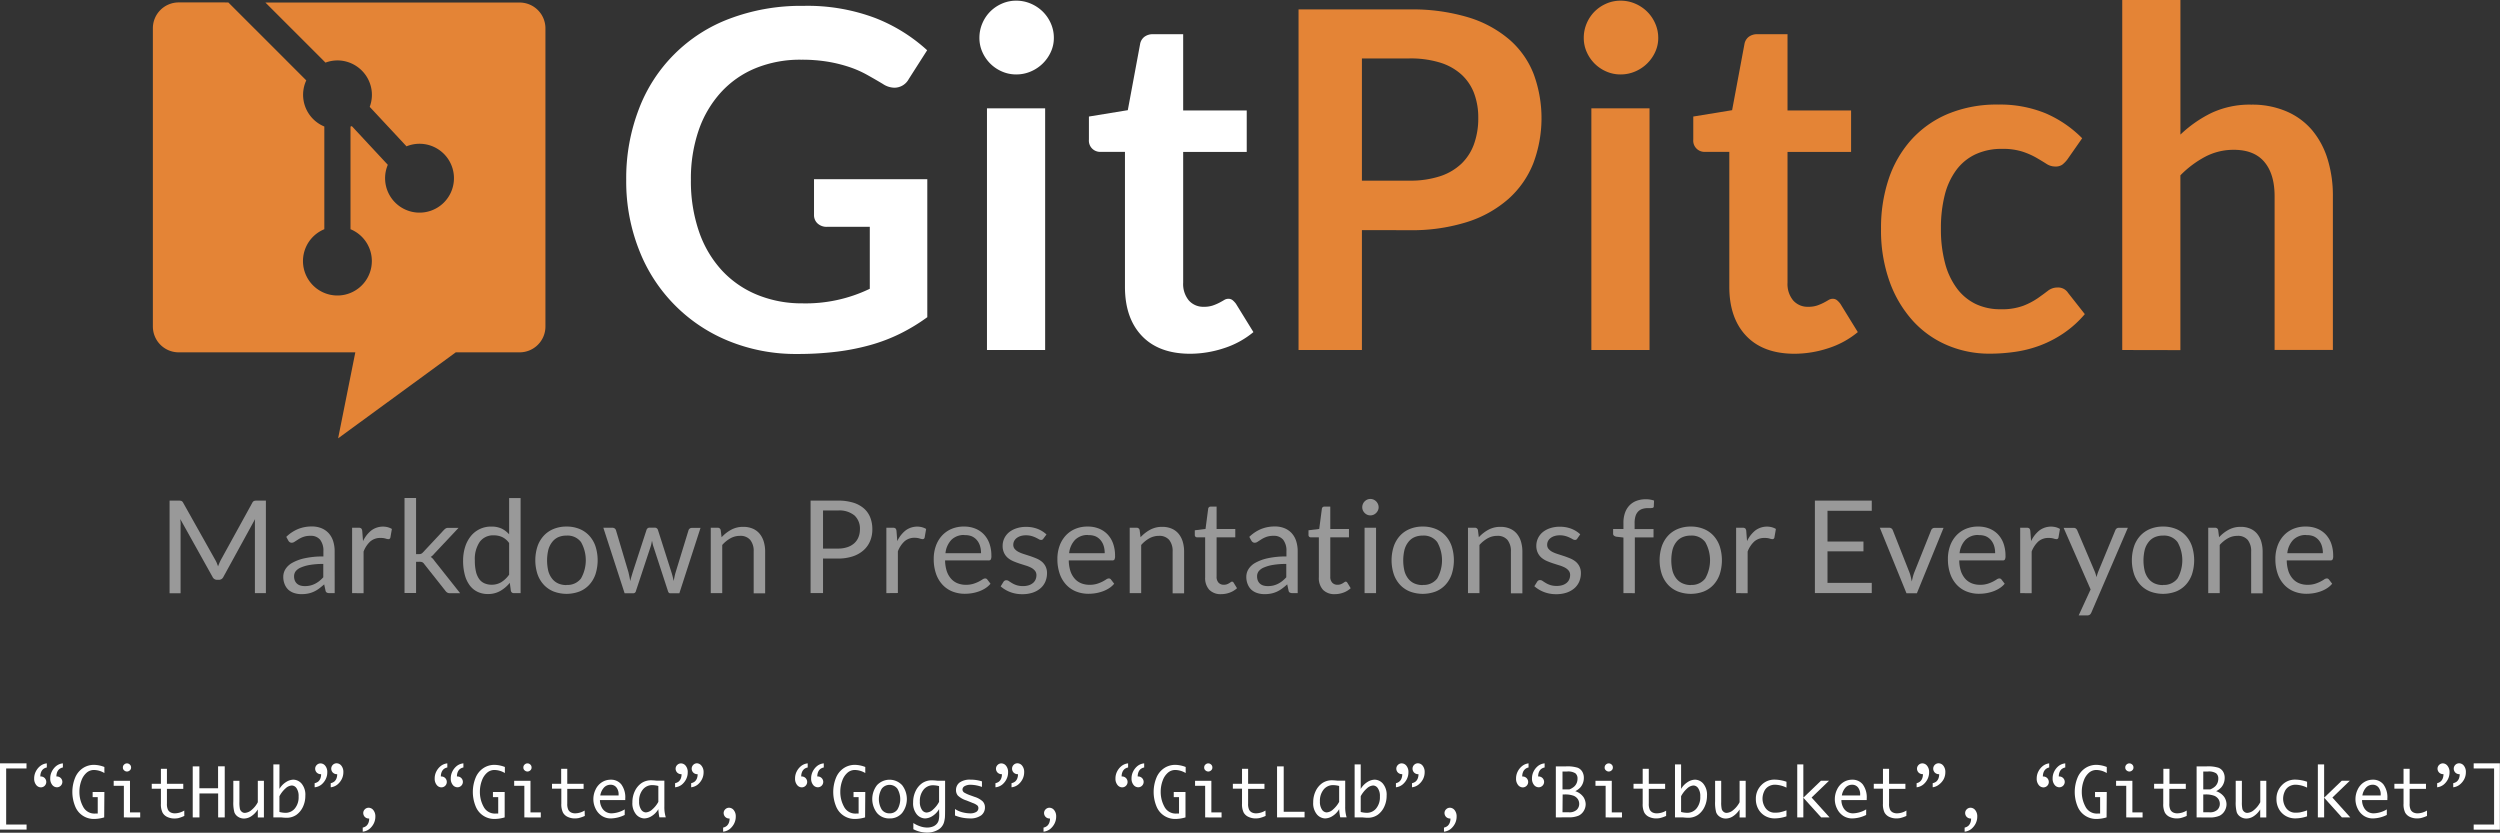<svg id="Text" xmlns="http://www.w3.org/2000/svg" viewBox="0 0 668.69 222.73"><rect x="0" y="0" width="668.69" height="222.73" fill="#333333" stroke="none"/><defs><style>.cls-1{fill:#999;}.cls-2{fill:#fff;}.cls-3{fill:#e48436;}</style></defs><title>gp-splash-logo-alt-geek</title><path class="cls-1" d="M319.33,421.73l.35.92q.17-.48.36-.92t.43-.89l8.37-15.21a1,1,0,0,1,.47-.48,2.14,2.14,0,0,1,.69-.09h2.47v24.74h-2.94V411.63q0-.36,0-.78t.05-.85l-8.48,15.47a1.33,1.33,0,0,1-1.21.78h-.48a1.33,1.33,0,0,1-1.21-.78L309.57,410q.05.45.08.88t0,.79v18.18h-2.94V405.06h2.47a2.14,2.14,0,0,1,.69.09,1,1,0,0,1,.47.48l8.55,15.23A6.48,6.48,0,0,1,319.33,421.73Z" transform="translate(-261.35 -271.16)"/><path class="cls-1" d="M350.87,429.81H349.5a1.63,1.63,0,0,1-.73-.14.77.77,0,0,1-.36-.59l-.35-1.62q-.69.62-1.35,1.11a7.64,7.64,0,0,1-1.38.83,7.16,7.16,0,0,1-1.54.51,8.86,8.86,0,0,1-1.82.17,6.2,6.2,0,0,1-1.91-.29,4.35,4.35,0,0,1-1.55-.86,4.07,4.07,0,0,1-1-1.45,5.07,5.07,0,0,1-.39-2.07,3.87,3.87,0,0,1,.57-2,5,5,0,0,1,1.84-1.71,11.93,11.93,0,0,1,3.32-1.22,22.63,22.63,0,0,1,5-.48v-1.37a4.76,4.76,0,0,0-.87-3.1,3.16,3.16,0,0,0-2.58-1.05,5.47,5.47,0,0,0-1.89.28,7.11,7.11,0,0,0-1.33.64c-.37.24-.7.45-1,.64a1.4,1.4,0,0,1-.8.29.92.92,0,0,1-.54-.16,1.25,1.25,0,0,1-.37-.41l-.55-1a10,10,0,0,1,3.13-2.09,9.65,9.65,0,0,1,3.71-.69,6.62,6.62,0,0,1,2.61.48,5.34,5.34,0,0,1,1.92,1.35,5.7,5.7,0,0,1,1.17,2.09,8.71,8.71,0,0,1,.4,2.69Zm-8-1.88a6.27,6.27,0,0,0,1.48-.16,5.82,5.82,0,0,0,1.27-.47,6.66,6.66,0,0,0,1.14-.73,9.8,9.8,0,0,0,1.06-1V422a20.69,20.69,0,0,0-3.61.27,10.1,10.1,0,0,0-2.42.7,3.36,3.36,0,0,0-1.36,1,2.21,2.21,0,0,0-.42,1.32,2.93,2.93,0,0,0,.22,1.2,2.26,2.26,0,0,0,.6.82,2.37,2.37,0,0,0,.9.47A4.11,4.11,0,0,0,342.89,427.93Z" transform="translate(-261.35 -271.16)"/><path class="cls-1" d="M355.53,429.81V412.32h1.76a1,1,0,0,1,.69.19,1.17,1.17,0,0,1,.26.66l.21,2.73a8,8,0,0,1,2.22-2.86,5.23,5.23,0,0,1,4.41-.86,4.6,4.6,0,0,1,1.09.46l-.4,2.3a.52.52,0,0,1-.54.43,2.68,2.68,0,0,1-.74-.16,4.68,4.68,0,0,0-1.4-.16,4,4,0,0,0-2.69.93,7,7,0,0,0-1.8,2.71v11.14Z" transform="translate(-261.35 -271.16)"/><path class="cls-1" d="M372.64,404.37v15h.79a1.47,1.47,0,0,0,.57-.09,1.59,1.59,0,0,0,.5-.39l5.53-5.92a3,3,0,0,1,.52-.45,1.23,1.23,0,0,1,.69-.17H384l-6.44,6.85a6,6,0,0,1-.48.52,2.83,2.83,0,0,1-.53.4,3.16,3.16,0,0,1,.56.47,4.49,4.49,0,0,1,.48.61l6.84,8.63h-2.76a1.33,1.33,0,0,1-.65-.15,1.69,1.69,0,0,1-.51-.46L374.8,422a1.35,1.35,0,0,0-.52-.47,2.06,2.06,0,0,0-.78-.11h-.86v8.36h-3.09V404.37Z" transform="translate(-261.35 -271.16)"/><path class="cls-1" d="M398.82,429.81a.78.78,0,0,1-.83-.64l-.28-2.12a9.22,9.22,0,0,1-2.56,2.18,6.57,6.57,0,0,1-3.31.82,6.31,6.31,0,0,1-2.73-.58,5.65,5.65,0,0,1-2.09-1.7,8.09,8.09,0,0,1-1.33-2.8,14.39,14.39,0,0,1-.47-3.85,12.07,12.07,0,0,1,.52-3.6,8.76,8.76,0,0,1,1.49-2.89,6.85,6.85,0,0,1,5.55-2.62,6.33,6.33,0,0,1,2.75.54,6.59,6.59,0,0,1,2,1.53v-9.7h3.07v25.43Zm-6-2.25a5,5,0,0,0,2.63-.69,7.58,7.58,0,0,0,2.08-2v-8.46a4.87,4.87,0,0,0-1.86-1.6,5.36,5.36,0,0,0-2.24-.46,4.43,4.43,0,0,0-3.76,1.74,8.15,8.15,0,0,0-1.31,5,12.64,12.64,0,0,0,.29,2.93,5.62,5.62,0,0,0,.86,2,3.39,3.39,0,0,0,1.4,1.15A4.69,4.69,0,0,0,392.86,427.56Z" transform="translate(-261.35 -271.16)"/><path class="cls-1" d="M412.89,412a9,9,0,0,1,3.46.64,7.3,7.3,0,0,1,2.62,1.81,8,8,0,0,1,1.66,2.84,12.28,12.28,0,0,1,0,7.45,8,8,0,0,1-1.66,2.83,7.21,7.21,0,0,1-2.62,1.8,9.82,9.82,0,0,1-6.92,0,7.28,7.28,0,0,1-2.63-1.8,8.07,8.07,0,0,1-1.68-2.83,12.12,12.12,0,0,1,0-7.45,8.06,8.06,0,0,1,1.68-2.84,7.38,7.38,0,0,1,2.63-1.81A9,9,0,0,1,412.89,412Zm0,15.61a4.49,4.49,0,0,0,3.87-1.74,9.87,9.87,0,0,0,0-9.71,4.48,4.48,0,0,0-3.87-1.74,5.37,5.37,0,0,0-2.28.45A4.27,4.27,0,0,0,409,416.2a5.75,5.75,0,0,0-1,2.08,12.3,12.3,0,0,0,0,5.57,5.67,5.67,0,0,0,1,2.06,4.29,4.29,0,0,0,1.61,1.29A5.36,5.36,0,0,0,412.89,427.65Z" transform="translate(-261.35 -271.16)"/><path class="cls-1" d="M422.73,412.32h2.42a1,1,0,0,1,.62.19,1,1,0,0,1,.33.45l3.35,11.26q.14.62.26,1.2t.21,1.17q.14-.59.31-1.17l.36-1.2,3.69-11.33a.91.91,0,0,1,.3-.43.85.85,0,0,1,.54-.17h1.33a.91.91,0,0,1,.57.17.9.9,0,0,1,.31.43l3.61,11.33q.19.6.34,1.19l.28,1.16q.09-.57.22-1.19t.29-1.16L445.51,413a.9.9,0,0,1,.33-.46.92.92,0,0,1,.57-.18h2.31l-5.66,17.49h-2.43q-.45,0-.62-.59l-3.87-11.86a6.63,6.63,0,0,1-.22-.8l-.17-.8-.17.81a6.61,6.61,0,0,1-.22.81l-3.92,11.84a.72.72,0,0,1-.71.59h-2.31Z" transform="translate(-261.35 -271.16)"/><path class="cls-1" d="M451.46,429.81V412.32h1.83a.78.78,0,0,1,.83.64l.24,1.9a9.83,9.83,0,0,1,2.55-2,6.62,6.62,0,0,1,3.25-.78,6.32,6.32,0,0,1,2.53.48,4.89,4.89,0,0,1,1.83,1.35,6,6,0,0,1,1.11,2.1,9.12,9.12,0,0,1,.38,2.71v11.14h-3.07V418.67a4.71,4.71,0,0,0-.91-3.08,3.39,3.39,0,0,0-2.77-1.1,5.16,5.16,0,0,0-2.55.66,8.39,8.39,0,0,0-2.18,1.78v12.88Z" transform="translate(-261.35 -271.16)"/><path class="cls-1" d="M481.49,420.55v9.25h-3.33V405.06h7.3a13.7,13.7,0,0,1,4.08.54,7.84,7.84,0,0,1,2.88,1.55,6.24,6.24,0,0,1,1.7,2.42,8.51,8.51,0,0,1,.56,3.16,8.05,8.05,0,0,1-.6,3.16,6.79,6.79,0,0,1-1.77,2.47,8.22,8.22,0,0,1-2.89,1.62,12.42,12.42,0,0,1-4,.58Zm0-2.66h4a7.72,7.72,0,0,0,2.53-.38,5.19,5.19,0,0,0,1.84-1.06,4.42,4.42,0,0,0,1.12-1.63,5.58,5.58,0,0,0,.38-2.09,4.75,4.75,0,0,0-1.46-3.7,6.37,6.37,0,0,0-4.41-1.33h-4Z" transform="translate(-261.35 -271.16)"/><path class="cls-1" d="M498.43,429.81V412.32h1.76a1,1,0,0,1,.69.19,1.17,1.17,0,0,1,.26.66l.21,2.73a8,8,0,0,1,2.22-2.86,5.23,5.23,0,0,1,4.41-.86,4.6,4.6,0,0,1,1.09.46l-.4,2.3a.52.52,0,0,1-.54.43,2.68,2.68,0,0,1-.74-.16A4.68,4.68,0,0,0,506,415a4,4,0,0,0-2.69.93,7,7,0,0,0-1.8,2.71v11.14Z" transform="translate(-261.35 -271.16)"/><path class="cls-1" d="M519.27,412a7.81,7.81,0,0,1,2.9.53,6.51,6.51,0,0,1,2.3,1.52,6.93,6.93,0,0,1,1.51,2.45,9.47,9.47,0,0,1,.54,3.32,2,2,0,0,1-.16,1,.65.65,0,0,1-.59.24H514.14a9.65,9.65,0,0,0,.45,2.88,5.89,5.89,0,0,0,1.14,2,4.57,4.57,0,0,0,1.73,1.23,5.93,5.93,0,0,0,2.24.41,6.58,6.58,0,0,0,2-.27,9.44,9.44,0,0,0,1.44-.58,10.89,10.89,0,0,0,1-.58,1.34,1.34,0,0,1,.7-.27.68.68,0,0,1,.59.29l.86,1.12a5.82,5.82,0,0,1-1.36,1.2,8.5,8.5,0,0,1-1.7.84,10.81,10.81,0,0,1-1.87.49,11.55,11.55,0,0,1-1.92.16,8.9,8.9,0,0,1-3.34-.61,7.32,7.32,0,0,1-2.64-1.8,8.23,8.23,0,0,1-1.74-2.93,11.9,11.9,0,0,1-.62-4,10.2,10.2,0,0,1,.56-3.42,8.06,8.06,0,0,1,1.61-2.75,7.43,7.43,0,0,1,2.57-1.83A8.44,8.44,0,0,1,519.27,412Zm.07,2.26a4.72,4.72,0,0,0-3.51,1.29,6.06,6.06,0,0,0-1.59,3.57h9.51a6.22,6.22,0,0,0-.29-2,4.36,4.36,0,0,0-.86-1.54,3.87,3.87,0,0,0-1.39-1A4.69,4.69,0,0,0,519.34,414.3Z" transform="translate(-261.35 -271.16)"/><path class="cls-1" d="M540.45,415.2a.68.68,0,0,1-.64.38,1.21,1.21,0,0,1-.59-.19q-.33-.19-.8-.42a7.58,7.58,0,0,0-1.13-.43,5.4,5.4,0,0,0-1.55-.2,4.58,4.58,0,0,0-1.4.2,3.36,3.36,0,0,0-1.06.54,2.41,2.41,0,0,0-.67.8,2.16,2.16,0,0,0-.23,1,1.65,1.65,0,0,0,.39,1.12,3.37,3.37,0,0,0,1,.78,8.94,8.94,0,0,0,1.45.58l1.67.54q.85.29,1.67.63a6,6,0,0,1,1.45.86,3.94,3.94,0,0,1,1,1.27,3.89,3.89,0,0,1,.39,1.8,5.72,5.72,0,0,1-.43,2.24,4.89,4.89,0,0,1-1.28,1.78,6.18,6.18,0,0,1-2.07,1.18,8.53,8.53,0,0,1-2.83.43,8.83,8.83,0,0,1-3.32-.6A8.4,8.4,0,0,1,529,428l.73-1.17a1.06,1.06,0,0,1,.33-.35.92.92,0,0,1,.5-.12,1.16,1.16,0,0,1,.66.24q.34.24.84.54a6.4,6.4,0,0,0,1.19.54,5.43,5.43,0,0,0,1.75.24,4.81,4.81,0,0,0,1.57-.23,3.3,3.3,0,0,0,1.12-.63,2.51,2.51,0,0,0,.66-.92,2.84,2.84,0,0,0,.22-1.11,1.83,1.83,0,0,0-.39-1.2,3.29,3.29,0,0,0-1-.81,8.36,8.36,0,0,0-1.46-.59l-1.67-.53q-.85-.28-1.67-.63a5.88,5.88,0,0,1-1.46-.89,4,4,0,0,1-1-1.32,4.27,4.27,0,0,1-.39-1.91,4.65,4.65,0,0,1,.41-1.92,4.73,4.73,0,0,1,1.21-1.62,6,6,0,0,1,2-1.11,7.81,7.81,0,0,1,2.64-.41,8.36,8.36,0,0,1,3.1.54,7.35,7.35,0,0,1,2.37,1.49Z" transform="translate(-261.35 -271.16)"/><path class="cls-1" d="M552.35,412a7.81,7.81,0,0,1,2.9.53,6.51,6.51,0,0,1,2.3,1.52,6.93,6.93,0,0,1,1.51,2.45,9.47,9.47,0,0,1,.54,3.32,2,2,0,0,1-.16,1,.65.65,0,0,1-.59.24H547.22a9.65,9.65,0,0,0,.45,2.88,5.89,5.89,0,0,0,1.14,2,4.57,4.57,0,0,0,1.73,1.23,5.93,5.93,0,0,0,2.24.41,6.58,6.58,0,0,0,2-.27,9.44,9.44,0,0,0,1.44-.58,10.89,10.89,0,0,0,1-.58,1.34,1.34,0,0,1,.7-.27.68.68,0,0,1,.59.29l.86,1.12a5.82,5.82,0,0,1-1.36,1.2,8.5,8.5,0,0,1-1.7.84,10.81,10.81,0,0,1-1.87.49,11.55,11.55,0,0,1-1.92.16,8.9,8.9,0,0,1-3.34-.61,7.32,7.32,0,0,1-2.64-1.8,8.23,8.23,0,0,1-1.74-2.93,11.9,11.9,0,0,1-.62-4,10.2,10.2,0,0,1,.56-3.42,8.06,8.06,0,0,1,1.61-2.75,7.43,7.43,0,0,1,2.57-1.83A8.44,8.44,0,0,1,552.35,412Zm.07,2.26a4.72,4.72,0,0,0-3.51,1.29,6.06,6.06,0,0,0-1.59,3.57h9.51a6.22,6.22,0,0,0-.29-2,4.36,4.36,0,0,0-.86-1.54,3.87,3.87,0,0,0-1.39-1A4.69,4.69,0,0,0,552.42,414.3Z" transform="translate(-261.35 -271.16)"/><path class="cls-1" d="M563.52,429.81V412.32h1.83a.78.78,0,0,1,.83.64l.24,1.9a9.83,9.83,0,0,1,2.55-2,6.62,6.62,0,0,1,3.25-.78,6.32,6.32,0,0,1,2.53.48,4.89,4.89,0,0,1,1.83,1.35,6,6,0,0,1,1.11,2.1,9.12,9.12,0,0,1,.38,2.71v11.14H575V418.67a4.71,4.71,0,0,0-.91-3.08,3.39,3.39,0,0,0-2.77-1.1,5.16,5.16,0,0,0-2.55.66,8.39,8.39,0,0,0-2.18,1.78v12.88Z" transform="translate(-261.35 -271.16)"/><path class="cls-1" d="M588,430.08a4.22,4.22,0,0,1-3.19-1.16,4.61,4.61,0,0,1-1.11-3.33V414.89h-2.11a.69.69,0,0,1-.47-.16.64.64,0,0,1-.19-.51V413l2.87-.36.71-5.4a.65.65,0,0,1,.22-.42.71.71,0,0,1,.48-.16h1.55v6h5v2.23h-5v10.5a2.23,2.23,0,0,0,.54,1.64,1.87,1.87,0,0,0,1.38.54,2.45,2.45,0,0,0,.84-.13,3.65,3.65,0,0,0,.61-.29l.44-.29a.58.58,0,0,1,.32-.13.53.53,0,0,1,.43.29l.9,1.47a5.73,5.73,0,0,1-1.92,1.17A6.53,6.53,0,0,1,588,430.08Z" transform="translate(-261.35 -271.16)"/><path class="cls-1" d="M608.45,429.81h-1.36a1.63,1.63,0,0,1-.73-.14.76.76,0,0,1-.36-.59l-.35-1.62q-.69.62-1.35,1.11a7.63,7.63,0,0,1-1.38.83,7.15,7.15,0,0,1-1.54.51,8.86,8.86,0,0,1-1.82.17,6.2,6.2,0,0,1-1.91-.29,4.35,4.35,0,0,1-1.55-.86,4.08,4.08,0,0,1-1-1.45,5.07,5.07,0,0,1-.39-2.07,3.87,3.87,0,0,1,.57-2,5,5,0,0,1,1.84-1.71,11.94,11.94,0,0,1,3.32-1.22,22.64,22.64,0,0,1,5-.48v-1.37a4.76,4.76,0,0,0-.87-3.1,3.16,3.16,0,0,0-2.58-1.05,5.47,5.47,0,0,0-1.89.28,7.08,7.08,0,0,0-1.33.64c-.37.24-.7.45-1,.64a1.4,1.4,0,0,1-.8.29.92.92,0,0,1-.54-.16,1.25,1.25,0,0,1-.37-.41l-.55-1a10,10,0,0,1,3.13-2.09,9.65,9.65,0,0,1,3.71-.69,6.63,6.63,0,0,1,2.61.48,5.34,5.34,0,0,1,1.92,1.35,5.69,5.69,0,0,1,1.17,2.09,8.71,8.71,0,0,1,.4,2.69Zm-8-1.88a6.26,6.26,0,0,0,1.48-.16,5.83,5.83,0,0,0,1.27-.47,6.66,6.66,0,0,0,1.14-.73,9.8,9.8,0,0,0,1.06-1V422a20.69,20.69,0,0,0-3.61.27,10.09,10.09,0,0,0-2.42.7,3.36,3.36,0,0,0-1.36,1,2.21,2.21,0,0,0-.42,1.32,2.93,2.93,0,0,0,.22,1.2,2.26,2.26,0,0,0,.6.82,2.37,2.37,0,0,0,.9.47A4.1,4.1,0,0,0,600.47,427.93Z" transform="translate(-261.35 -271.16)"/><path class="cls-1" d="M618.41,430.08a4.22,4.22,0,0,1-3.19-1.16,4.62,4.62,0,0,1-1.11-3.33V414.89H612a.69.69,0,0,1-.47-.16.64.64,0,0,1-.19-.51V413l2.87-.36.71-5.4a.65.65,0,0,1,.22-.42.71.71,0,0,1,.48-.16h1.55v6h5v2.23h-5v10.5a2.23,2.23,0,0,0,.54,1.64,1.87,1.87,0,0,0,1.38.54,2.45,2.45,0,0,0,.84-.13,3.64,3.64,0,0,0,.61-.29l.44-.29a.57.57,0,0,1,.32-.13.53.53,0,0,1,.43.29l.9,1.47a5.73,5.73,0,0,1-1.92,1.17A6.53,6.53,0,0,1,618.41,430.08Z" transform="translate(-261.35 -271.16)"/><path class="cls-1" d="M630.1,406.83a2,2,0,0,1-.18.84,2.42,2.42,0,0,1-.48.69,2.24,2.24,0,0,1-.7.48,2.1,2.1,0,0,1-.85.17,2,2,0,0,1-.84-.17,2.27,2.27,0,0,1-.69-.48,2.25,2.25,0,0,1-.47-.69,2,2,0,0,1-.17-.84,2.16,2.16,0,0,1,.17-.85,2.19,2.19,0,0,1,.47-.71,2.27,2.27,0,0,1,.69-.48,2,2,0,0,1,.84-.17,2.1,2.1,0,0,1,.85.17,2.24,2.24,0,0,1,.7.48,2.35,2.35,0,0,1,.48.71A2.07,2.07,0,0,1,630.1,406.83Zm-.69,5.49v17.49h-3.07V412.32Z" transform="translate(-261.35 -271.16)"/><path class="cls-1" d="M641.91,412a9,9,0,0,1,3.46.64,7.31,7.31,0,0,1,2.62,1.81,8,8,0,0,1,1.66,2.84,12.27,12.27,0,0,1,0,7.45,8,8,0,0,1-1.66,2.83,7.21,7.21,0,0,1-2.62,1.8,9.82,9.82,0,0,1-6.92,0,7.28,7.28,0,0,1-2.63-1.8,8.07,8.07,0,0,1-1.67-2.83,12.12,12.12,0,0,1,0-7.45,8.06,8.06,0,0,1,1.67-2.84,7.38,7.38,0,0,1,2.63-1.81A9,9,0,0,1,641.91,412Zm0,15.61a4.49,4.49,0,0,0,3.87-1.74,9.87,9.87,0,0,0,0-9.71,4.48,4.48,0,0,0-3.87-1.74,5.37,5.37,0,0,0-2.28.45A4.27,4.27,0,0,0,638,416.2a5.75,5.75,0,0,0-1,2.08,12.3,12.3,0,0,0,0,5.57,5.67,5.67,0,0,0,1,2.06,4.29,4.29,0,0,0,1.62,1.29A5.36,5.36,0,0,0,641.91,427.65Z" transform="translate(-261.35 -271.16)"/><path class="cls-1" d="M654,429.81V412.32h1.83a.78.78,0,0,1,.83.64l.24,1.9a9.83,9.83,0,0,1,2.55-2,6.63,6.63,0,0,1,3.25-.78,6.32,6.32,0,0,1,2.53.48,4.89,4.89,0,0,1,1.83,1.35,6,6,0,0,1,1.11,2.1,9.14,9.14,0,0,1,.38,2.71v11.14h-3.07V418.67a4.71,4.71,0,0,0-.91-3.08,3.39,3.39,0,0,0-2.77-1.1,5.16,5.16,0,0,0-2.55.66,8.37,8.37,0,0,0-2.18,1.78v12.88Z" transform="translate(-261.35 -271.16)"/><path class="cls-1" d="M683.25,415.2a.68.68,0,0,1-.64.38,1.21,1.21,0,0,1-.59-.19q-.33-.19-.8-.42a7.62,7.62,0,0,0-1.13-.43,5.4,5.4,0,0,0-1.55-.2,4.59,4.59,0,0,0-1.4.2,3.36,3.36,0,0,0-1.06.54,2.41,2.41,0,0,0-.67.8,2.16,2.16,0,0,0-.23,1,1.65,1.65,0,0,0,.39,1.12,3.38,3.38,0,0,0,1,.78,8.93,8.93,0,0,0,1.45.58l1.67.54q.85.29,1.67.63a6,6,0,0,1,1.45.86,3.94,3.94,0,0,1,1,1.27,3.89,3.89,0,0,1,.39,1.8,5.71,5.71,0,0,1-.43,2.24,4.89,4.89,0,0,1-1.28,1.78,6.18,6.18,0,0,1-2.07,1.18,8.53,8.53,0,0,1-2.83.43,8.83,8.83,0,0,1-3.32-.6,8.4,8.4,0,0,1-2.52-1.53l.73-1.17a1.06,1.06,0,0,1,.33-.35.92.92,0,0,1,.5-.12,1.16,1.16,0,0,1,.66.24q.35.24.84.54a6.39,6.39,0,0,0,1.19.54,5.42,5.42,0,0,0,1.75.24,4.8,4.8,0,0,0,1.57-.23,3.31,3.31,0,0,0,1.12-.63,2.5,2.5,0,0,0,.66-.92,2.83,2.83,0,0,0,.22-1.11,1.83,1.83,0,0,0-.39-1.2,3.3,3.3,0,0,0-1-.81,8.36,8.36,0,0,0-1.46-.59l-1.67-.53q-.85-.28-1.67-.63a5.88,5.88,0,0,1-1.46-.89,4,4,0,0,1-1-1.32,4.27,4.27,0,0,1-.39-1.91,4.65,4.65,0,0,1,.42-1.92,4.73,4.73,0,0,1,1.21-1.62,6,6,0,0,1,2-1.11,7.81,7.81,0,0,1,2.64-.41,8.36,8.36,0,0,1,3.1.54,7.35,7.35,0,0,1,2.38,1.49Z" transform="translate(-261.35 -271.16)"/><path class="cls-1" d="M695.58,429.81V414.94l-1.93-.23a1.53,1.53,0,0,1-.6-.27.63.63,0,0,1-.23-.53v-1.26h2.76V411a7.79,7.79,0,0,1,.42-2.67,5.4,5.4,0,0,1,1.21-2,5.12,5.12,0,0,1,1.89-1.22,7,7,0,0,1,2.49-.41,6.64,6.64,0,0,1,2.18.35l-.07,1.54a.39.39,0,0,1-.29.41,3.34,3.34,0,0,1-.78.07h-.54a4.71,4.71,0,0,0-1.44.21,2.72,2.72,0,0,0-1.11.67,3.06,3.06,0,0,0-.72,1.23,6.08,6.08,0,0,0-.25,1.88v1.61h5.06v2.23h-5v14.92Z" transform="translate(-261.35 -271.16)"/><path class="cls-1" d="M713.6,412a9,9,0,0,1,3.46.64,7.31,7.31,0,0,1,2.62,1.81,8,8,0,0,1,1.66,2.84,12.27,12.27,0,0,1,0,7.45,8,8,0,0,1-1.66,2.83,7.21,7.21,0,0,1-2.62,1.8,9.82,9.82,0,0,1-6.92,0,7.28,7.28,0,0,1-2.63-1.8,8.07,8.07,0,0,1-1.67-2.83,12.12,12.12,0,0,1,0-7.45,8.06,8.06,0,0,1,1.67-2.84,7.38,7.38,0,0,1,2.63-1.81A9,9,0,0,1,713.6,412Zm0,15.61a4.49,4.49,0,0,0,3.87-1.74,9.87,9.87,0,0,0,0-9.71,4.48,4.48,0,0,0-3.87-1.74,5.37,5.37,0,0,0-2.28.45,4.27,4.27,0,0,0-1.62,1.29,5.75,5.75,0,0,0-1,2.08,12.3,12.3,0,0,0,0,5.57,5.67,5.67,0,0,0,1,2.06,4.29,4.29,0,0,0,1.62,1.29A5.36,5.36,0,0,0,713.6,427.65Z" transform="translate(-261.35 -271.16)"/><path class="cls-1" d="M725.72,429.81V412.32h1.76a1,1,0,0,1,.69.19,1.17,1.17,0,0,1,.26.66l.21,2.73a8,8,0,0,1,2.22-2.86,5.23,5.23,0,0,1,4.41-.86,4.59,4.59,0,0,1,1.09.46l-.4,2.3a.52.52,0,0,1-.54.43,2.69,2.69,0,0,1-.74-.16,4.68,4.68,0,0,0-1.4-.16,4,4,0,0,0-2.68.93,7,7,0,0,0-1.8,2.71v11.14Z" transform="translate(-261.35 -271.16)"/><path class="cls-1" d="M762,405.06v2.73H750.16V416h9.62v2.62h-9.62v8.44H762v2.73H746.79V405.06Z" transform="translate(-261.35 -271.16)"/><path class="cls-1" d="M764.16,412.32h2.52a1,1,0,0,1,.6.19,1.07,1.07,0,0,1,.34.45l4.44,11.26a8.54,8.54,0,0,1,.38,1.24q.14.62.26,1.23.14-.6.29-1.23a10.41,10.41,0,0,1,.4-1.24L777.88,413a1,1,0,0,1,.34-.46.91.91,0,0,1,.58-.18h2.4l-7.13,17.49h-2.78Z" transform="translate(-261.35 -271.16)"/><path class="cls-1" d="M790.52,412a7.81,7.81,0,0,1,2.9.53,6.51,6.51,0,0,1,2.3,1.52,6.93,6.93,0,0,1,1.51,2.45,9.48,9.48,0,0,1,.54,3.32,2,2,0,0,1-.16,1,.65.65,0,0,1-.59.24H785.4a9.64,9.64,0,0,0,.45,2.88,5.89,5.89,0,0,0,1.14,2,4.57,4.57,0,0,0,1.73,1.23,5.93,5.93,0,0,0,2.25.41,6.58,6.58,0,0,0,2-.27,9.4,9.4,0,0,0,1.44-.58,10.84,10.84,0,0,0,1-.58,1.34,1.34,0,0,1,.7-.27.68.68,0,0,1,.59.29l.86,1.12a5.82,5.82,0,0,1-1.36,1.2,8.49,8.49,0,0,1-1.7.84,10.81,10.81,0,0,1-1.87.49,11.54,11.54,0,0,1-1.92.16,8.91,8.91,0,0,1-3.34-.61,7.32,7.32,0,0,1-2.64-1.8,8.24,8.24,0,0,1-1.74-2.93,11.91,11.91,0,0,1-.62-4,10.2,10.2,0,0,1,.56-3.42,8.06,8.06,0,0,1,1.61-2.75,7.43,7.43,0,0,1,2.57-1.83A8.44,8.44,0,0,1,790.52,412Zm.07,2.26a4.72,4.72,0,0,0-3.51,1.29,6.06,6.06,0,0,0-1.59,3.57H795a6.21,6.21,0,0,0-.29-2,4.35,4.35,0,0,0-.86-1.54,3.87,3.87,0,0,0-1.39-1A4.69,4.69,0,0,0,790.59,414.3Z" transform="translate(-261.35 -271.16)"/><path class="cls-1" d="M801.7,429.81V412.32h1.76a1,1,0,0,1,.69.19,1.17,1.17,0,0,1,.26.66l.21,2.73a8,8,0,0,1,2.22-2.86,5.23,5.23,0,0,1,4.41-.86,4.61,4.61,0,0,1,1.09.46l-.4,2.3a.52.52,0,0,1-.54.43,2.68,2.68,0,0,1-.74-.16,4.69,4.69,0,0,0-1.4-.16,4,4,0,0,0-2.69.93,7,7,0,0,0-1.8,2.71v11.14Z" transform="translate(-261.35 -271.16)"/><path class="cls-1" d="M820.74,435a1.61,1.61,0,0,1-.39.55,1.05,1.05,0,0,1-.72.21h-2.28l3.19-6.94-7.22-16.47H816a.91.91,0,0,1,.62.2,1.25,1.25,0,0,1,.33.44l4.68,11c.1.25.19.51.27.76s.14.51.2.78l.24-.78c.08-.25.17-.51.28-.78l4.54-11a1,1,0,0,1,.35-.46.91.91,0,0,1,.54-.18h2.45Z" transform="translate(-261.35 -271.16)"/><path class="cls-1" d="M839.92,412a9,9,0,0,1,3.46.64,7.31,7.31,0,0,1,2.62,1.81,8,8,0,0,1,1.66,2.84,12.27,12.27,0,0,1,0,7.45,8,8,0,0,1-1.66,2.83,7.21,7.21,0,0,1-2.62,1.8,9.82,9.82,0,0,1-6.92,0,7.28,7.28,0,0,1-2.63-1.8,8.07,8.07,0,0,1-1.67-2.83,12.12,12.12,0,0,1,0-7.45,8.06,8.06,0,0,1,1.67-2.84,7.38,7.38,0,0,1,2.63-1.81A9,9,0,0,1,839.92,412Zm0,15.61a4.49,4.49,0,0,0,3.87-1.74,9.87,9.87,0,0,0,0-9.71,4.48,4.48,0,0,0-3.87-1.74,5.37,5.37,0,0,0-2.28.45A4.27,4.27,0,0,0,836,416.2a5.75,5.75,0,0,0-1,2.08,12.3,12.3,0,0,0,0,5.57,5.67,5.67,0,0,0,1,2.06,4.29,4.29,0,0,0,1.62,1.29A5.36,5.36,0,0,0,839.92,427.65Z" transform="translate(-261.35 -271.16)"/><path class="cls-1" d="M852,429.81V412.32h1.83a.78.78,0,0,1,.83.64l.24,1.9a9.83,9.83,0,0,1,2.55-2,6.63,6.63,0,0,1,3.25-.78,6.32,6.32,0,0,1,2.53.48,4.89,4.89,0,0,1,1.83,1.35,6,6,0,0,1,1.11,2.1,9.14,9.14,0,0,1,.38,2.71v11.14h-3.07V418.67a4.71,4.71,0,0,0-.91-3.08,3.39,3.39,0,0,0-2.77-1.1,5.16,5.16,0,0,0-2.55.66,8.37,8.37,0,0,0-2.18,1.78v12.88Z" transform="translate(-261.35 -271.16)"/><path class="cls-1" d="M878.17,412a7.81,7.81,0,0,1,2.9.53,6.51,6.51,0,0,1,2.3,1.52,6.93,6.93,0,0,1,1.51,2.45,9.46,9.46,0,0,1,.54,3.32,2,2,0,0,1-.16,1,.64.64,0,0,1-.59.24H873a9.67,9.67,0,0,0,.45,2.88,5.89,5.89,0,0,0,1.14,2,4.56,4.56,0,0,0,1.73,1.23,5.93,5.93,0,0,0,2.24.41,6.58,6.58,0,0,0,2-.27,9.48,9.48,0,0,0,1.44-.58,10.94,10.94,0,0,0,1-.58,1.35,1.35,0,0,1,.7-.27.68.68,0,0,1,.59.29l.86,1.12a5.82,5.82,0,0,1-1.36,1.2,8.5,8.5,0,0,1-1.7.84,10.8,10.8,0,0,1-1.87.49,11.56,11.56,0,0,1-1.92.16,8.9,8.9,0,0,1-3.34-.61,7.32,7.32,0,0,1-2.64-1.8,8.22,8.22,0,0,1-1.74-2.93,11.88,11.88,0,0,1-.62-4,10.2,10.2,0,0,1,.56-3.42,8.06,8.06,0,0,1,1.61-2.75,7.43,7.43,0,0,1,2.57-1.83A8.45,8.45,0,0,1,878.17,412Zm.07,2.26a4.72,4.72,0,0,0-3.5,1.29,6.05,6.05,0,0,0-1.59,3.57h9.51a6.23,6.23,0,0,0-.29-2,4.36,4.36,0,0,0-.86-1.54,3.87,3.87,0,0,0-1.39-1A4.69,4.69,0,0,0,878.24,414.3Z" transform="translate(-261.35 -271.16)"/><path class="cls-2" d="M475.95,352.3A39.47,39.47,0,0,0,494,348.4V331.83h-11.4a3.56,3.56,0,0,1-2.58-.91,3,3,0,0,1-.94-2.24V319.1h30.3V356a50,50,0,0,1-7.21,4.38,46,46,0,0,1-8,3.06,61.37,61.37,0,0,1-9.1,1.8,85.74,85.74,0,0,1-10.46.6,47.5,47.5,0,0,1-18.33-3.46,43,43,0,0,1-24-24.38,49.83,49.83,0,0,1-3.43-18.71,51.45,51.45,0,0,1,3.34-18.84,41.48,41.48,0,0,1,24.38-24.32,53.9,53.9,0,0,1,19.66-3.4A51.25,51.25,0,0,1,495.51,276a44.54,44.54,0,0,1,13.83,8.6l-4.91,7.69a4.37,4.37,0,0,1-3.84,2.33,5.71,5.71,0,0,1-3.09-1q-2-1.2-4.13-2.39a28.08,28.08,0,0,0-4.66-2.08,38.1,38.1,0,0,0-5.73-1.45,42.18,42.18,0,0,0-7.34-.57,31.45,31.45,0,0,0-12.19,2.27,25.79,25.79,0,0,0-9.29,6.49A29.24,29.24,0,0,0,448.23,306a39.74,39.74,0,0,0-2.08,13.23,41.32,41.32,0,0,0,2.21,14,29.39,29.39,0,0,0,6.17,10.36,26.58,26.58,0,0,0,9.45,6.46A31.38,31.38,0,0,0,475.95,352.3Z" transform="translate(-261.35 -271.16)"/><path class="cls-2" d="M543.23,281.3a8.87,8.87,0,0,1-.82,3.78,10.27,10.27,0,0,1-5.35,5.2,9.75,9.75,0,0,1-3.91.79,9.37,9.37,0,0,1-3.81-.79,10.08,10.08,0,0,1-3.12-2.11,10.2,10.2,0,0,1-2.11-3.09,9.15,9.15,0,0,1-.79-3.78,9.75,9.75,0,0,1,.79-3.91,10,10,0,0,1,2.11-3.15,10.1,10.1,0,0,1,3.12-2.11,9.39,9.39,0,0,1,3.81-.79,9.77,9.77,0,0,1,3.91.79,10.41,10.41,0,0,1,3.18,2.11,10.18,10.18,0,0,1,2.17,3.15A9.45,9.45,0,0,1,543.23,281.3Zm-2.33,18.84v64.64H525.34V300.14Z" transform="translate(-261.35 -271.16)"/><path class="cls-2" d="M579.71,365.78q-8.38,0-12.92-4.76t-4.54-13.14v-36.1H555.7a3,3,0,0,1-3.09-3.28v-6.17l10.4-1.7L566.29,283a3.12,3.12,0,0,1,1.17-2,3.7,3.7,0,0,1,2.3-.69h8.06V300.7h17v11.09h-17v35a6.87,6.87,0,0,0,1.51,4.73,5.13,5.13,0,0,0,4,1.7,7.32,7.32,0,0,0,2.43-.35,13.32,13.32,0,0,0,1.7-.72q.72-.38,1.29-.72a2.17,2.17,0,0,1,1.13-.35,1.79,1.79,0,0,1,1.13.35,5.35,5.35,0,0,1,.94,1l4.66,7.56a23.56,23.56,0,0,1-7.81,4.28A29.09,29.09,0,0,1,579.71,365.78Z" transform="translate(-261.35 -271.16)"/><path class="cls-3" d="M625.63,332.71v32.07H608.68v-91.1h29.67a52,52,0,0,1,15.81,2.14,30.47,30.47,0,0,1,11,6,23.45,23.45,0,0,1,6.43,9.2,34.26,34.26,0,0,1-.13,23.85,25.18,25.18,0,0,1-6.62,9.48,30.79,30.79,0,0,1-11,6.17,49.07,49.07,0,0,1-15.5,2.21Zm0-13.23h12.73a25.52,25.52,0,0,0,8.13-1.17,15.1,15.1,0,0,0,5.73-3.34,13.71,13.71,0,0,0,3.4-5.29,20.26,20.26,0,0,0,1.13-7,18.38,18.38,0,0,0-1.13-6.61,13.09,13.09,0,0,0-3.4-5,15.14,15.14,0,0,0-5.73-3.18,26.9,26.9,0,0,0-8.13-1.1H625.63Z" transform="translate(-261.35 -271.16)"/><path class="cls-3" d="M704.89,281.3a8.88,8.88,0,0,1-.82,3.78,10.28,10.28,0,0,1-5.36,5.2,9.75,9.75,0,0,1-3.91.79,9.37,9.37,0,0,1-3.81-.79,10.09,10.09,0,0,1-3.12-2.11,10.2,10.2,0,0,1-2.11-3.09,9.16,9.16,0,0,1-.79-3.78,9.76,9.76,0,0,1,.79-3.91,10,10,0,0,1,2.11-3.15,10.11,10.11,0,0,1,3.12-2.11,9.39,9.39,0,0,1,3.81-.79,9.77,9.77,0,0,1,3.91.79,10.41,10.41,0,0,1,3.18,2.11,10.19,10.19,0,0,1,2.17,3.15A9.46,9.46,0,0,1,704.89,281.3Zm-2.33,18.84v64.64H687V300.14Z" transform="translate(-261.35 -271.16)"/><path class="cls-3" d="M741.36,365.78q-8.38,0-12.92-4.76t-4.54-13.14v-36.1h-6.55a3,3,0,0,1-3.09-3.28v-6.17l10.39-1.7L727.94,283a3.11,3.11,0,0,1,1.17-2,3.69,3.69,0,0,1,2.3-.69h8.06V300.7h17v11.09h-17v35a6.87,6.87,0,0,0,1.51,4.73,5.13,5.13,0,0,0,4,1.7,7.32,7.32,0,0,0,2.43-.35,13.33,13.33,0,0,0,1.7-.72q.72-.38,1.29-.72a2.17,2.17,0,0,1,1.13-.35,1.79,1.79,0,0,1,1.13.35,5.32,5.32,0,0,1,.95,1l4.66,7.56a23.56,23.56,0,0,1-7.81,4.28A29.08,29.08,0,0,1,741.36,365.78Z" transform="translate(-261.35 -271.16)"/><path class="cls-3" d="M814.32,313.81a7.77,7.77,0,0,1-1.35,1.39,3.12,3.12,0,0,1-1.92.5,4.28,4.28,0,0,1-2.33-.72q-1.13-.72-2.71-1.64a20.33,20.33,0,0,0-3.75-1.64,17.25,17.25,0,0,0-5.39-.72,16.43,16.43,0,0,0-7.18,1.48,13.61,13.61,0,0,0-5.13,4.25,19.15,19.15,0,0,0-3.06,6.71,36,36,0,0,0-1,8.91,34.93,34.93,0,0,0,1.1,9.2,19.63,19.63,0,0,0,3.18,6.77,13.69,13.69,0,0,0,5,4.16,15.27,15.27,0,0,0,6.68,1.42,16.55,16.55,0,0,0,6-.91,19,19,0,0,0,3.87-2q1.57-1.1,2.74-2a4.14,4.14,0,0,1,2.62-.91,3.16,3.16,0,0,1,2.83,1.45l4.47,5.67a28.13,28.13,0,0,1-5.61,5.07,30.33,30.33,0,0,1-6.27,3.28,31.89,31.89,0,0,1-6.71,1.73,47.67,47.67,0,0,1-6.87.5,28.68,28.68,0,0,1-11.28-2.24,26.3,26.3,0,0,1-9.23-6.52,31.39,31.39,0,0,1-6.24-10.49,40.5,40.5,0,0,1-2.3-14.14,41.11,41.11,0,0,1,2-13.2,29.88,29.88,0,0,1,6-10.52,27.58,27.58,0,0,1,9.83-7,33.87,33.87,0,0,1,13.48-2.52,32.09,32.09,0,0,1,12.69,2.33,31,31,0,0,1,9.8,6.68Z" transform="translate(-261.35 -271.16)"/><path class="cls-3" d="M829,364.78V271.16h15.56v36a33,33,0,0,1,8.32-5.8,24.1,24.1,0,0,1,10.65-2.21,23.18,23.18,0,0,1,9.39,1.8,18.55,18.55,0,0,1,6.84,5,22.17,22.17,0,0,1,4.16,7.75,33,33,0,0,1,1.42,9.92v41.14H869.75V323.64q0-5.92-2.74-9.17t-8.22-3.24a16.21,16.21,0,0,0-7.56,1.83,27.1,27.1,0,0,0-6.68,5v46.75Z" transform="translate(-261.35 -271.16)"/><path class="cls-3" d="M400.34,271.84h-68l16.07,16.07a9.06,9.06,0,0,1,5.77-.22,9.26,9.26,0,0,1,6.44,6.91,9.06,9.06,0,0,1-.38,5.14l9.84,10.56a9.21,9.21,0,1,1-5,4.94l-9.63-10.35-.35.14v27.44a9.21,9.21,0,1,1-7,0V305a9.18,9.18,0,0,1-4.83-12.34l-20.85-20.85H309.14a6.9,6.9,0,0,0-6.9,6.9V358.5a6.9,6.9,0,0,0,6.9,6.9h47.25l-4.6,23,31.47-23h17.08a6.9,6.9,0,0,0,6.9-6.9V278.74A6.9,6.9,0,0,0,400.34,271.84Z" transform="translate(-261.35 -271.16)"/><path class="cls-2" d="M261.35,493.06V475.34h7.09v1.36H263v15h5.46v1.36Z" transform="translate(-261.35 -271.16)"/><path class="cls-2" d="M273.87,475.34v1.1a2.23,2.23,0,0,0-1,.47,2.21,2.21,0,0,0-.53.78,3,3,0,0,0-.2,1.16,1.48,1.48,0,0,1,1.2.46,1.5,1.5,0,0,1,.39,1,1.45,1.45,0,0,1-1.43,1.45,1.62,1.62,0,0,1-1.27-.64,2.62,2.62,0,0,1-.54-1.74,4.05,4.05,0,0,1,.42-1.83,4.45,4.45,0,0,1,1.15-1.46A3.41,3.41,0,0,1,273.87,475.34Zm4.3,0v1.1a2.23,2.23,0,0,0-1,.47,2.21,2.21,0,0,0-.53.78,3,3,0,0,0-.2,1.16,1.46,1.46,0,0,1,1.59,1.44,1.45,1.45,0,0,1-1.43,1.45,1.61,1.61,0,0,1-1.28-.64,2.63,2.63,0,0,1-.53-1.74,4.05,4.05,0,0,1,.42-1.83,4.45,4.45,0,0,1,1.15-1.46A3.41,3.41,0,0,1,278.17,475.34Z" transform="translate(-261.35 -271.16)"/><path class="cls-2" d="M289.22,489.79a9.48,9.48,0,0,1-2.65.42,5.34,5.34,0,0,1-5.12-3.39,10.17,10.17,0,0,1,0-7.65,5.63,5.63,0,0,1,2.08-2.56,5.33,5.33,0,0,1,3-.87,8,8,0,0,1,2.74.57v1.62a5.57,5.57,0,0,0-2.81-.82,3,3,0,0,0-1.93.72,5,5,0,0,0-1.41,2.12,8.48,8.48,0,0,0-.53,3,8.18,8.18,0,0,0,1,4,3.39,3.39,0,0,0,3.19,1.82q.28,0,.71,0v-4.39h-1.36V483h3.14Z" transform="translate(-261.35 -271.16)"/><path class="cls-2" d="M294.48,489.8v-8.46h-2.72V480h4.36v8.46h2.73v1.36Zm-.26-13.36a1,1,0,0,1,.38-.82,1.07,1.07,0,0,1,1.43,0,1,1,0,0,1,.38.82.94.94,0,0,1-.38.81,1.07,1.07,0,0,1-1.43,0A.94.94,0,0,1,294.22,476.43Z" transform="translate(-261.35 -271.16)"/><path class="cls-2" d="M310.65,489.4A9.07,9.07,0,0,1,309,490a5.63,5.63,0,0,1-1,.09,4.41,4.41,0,0,1-1.88-.4,2.77,2.77,0,0,1-1.29-1.17,5.05,5.05,0,0,1-.44-2.39v-4h-2.45V480.8h2.45v-4H306v4h4.37v1.36H306v3.93a3.58,3.58,0,0,0,.28,1.67,1.73,1.73,0,0,0,.75.72,2.52,2.52,0,0,0,1.11.23,5.05,5.05,0,0,0,2.5-.75Z" transform="translate(-261.35 -271.16)"/><path class="cls-2" d="M312.9,489.8V476.15h1.78V482h5v-5.87h1.78V489.8H319.7v-6.41h-5v6.41Z" transform="translate(-261.35 -271.16)"/><path class="cls-2" d="M331.94,480v9.82h-1.63v-2.15a5.89,5.89,0,0,1-1.76,1.82,3.61,3.61,0,0,1-1.93.61,2.85,2.85,0,0,1-1.58-.46,2.43,2.43,0,0,1-1-1.21,9.88,9.88,0,0,1-.28-2.93V480h1.63v5.69a8,8,0,0,0,.14,1.87,1.46,1.46,0,0,0,.5.74,1.24,1.24,0,0,0,.79.29,3,3,0,0,0,1.85-.81,6.57,6.57,0,0,0,1.64-2.05V480Z" transform="translate(-261.35 -271.16)"/><path class="cls-2" d="M336.09,482.18a5.38,5.38,0,0,1,1.8-1.86,3.82,3.82,0,0,1,1.92-.62,3,3,0,0,1,2.21,1.06,4.61,4.61,0,0,1,1,3.23,6.84,6.84,0,0,1-.65,3,5.52,5.52,0,0,1-1.74,2.12,4.53,4.53,0,0,1-2.7.78q-.46,0-1.41-.1l-.42,0h-1.63V475.61h1.63Zm0,1.95v4.21a6.59,6.59,0,0,0,1.63.23,3.19,3.19,0,0,0,2.5-1.17,4.69,4.69,0,0,0,1-3.19,3.66,3.66,0,0,0-.55-2.21,1.57,1.57,0,0,0-1.26-.74,2.72,2.72,0,0,0-1.68.77A7.51,7.51,0,0,0,336.09,484.13Z" transform="translate(-261.35 -271.16)"/><path class="cls-2" d="M345.51,481.74v-1.1a2.23,2.23,0,0,0,1-.47,2.2,2.2,0,0,0,.53-.78,3,3,0,0,0,.2-1.16,1.49,1.49,0,0,1-1.2-.46,1.51,1.51,0,0,1-.39-1,1.38,1.38,0,0,1,.43-1,1.4,1.4,0,0,1,1-.42,1.62,1.62,0,0,1,1.27.64,2.62,2.62,0,0,1,.54,1.74,4.05,4.05,0,0,1-.42,1.83,4.45,4.45,0,0,1-1.15,1.46A3.4,3.4,0,0,1,345.51,481.74Zm4.3,0v-1.1a2.27,2.27,0,0,0,1-.47,2.17,2.17,0,0,0,.53-.78,3,3,0,0,0,.2-1.16,1.49,1.49,0,0,1-1.2-.46,1.51,1.51,0,0,1-.39-1,1.44,1.44,0,0,1,1.42-1.45,1.63,1.63,0,0,1,1.28.64,2.62,2.62,0,0,1,.54,1.74,4.05,4.05,0,0,1-.42,1.83,4.45,4.45,0,0,1-1.15,1.46A3.4,3.4,0,0,1,349.81,481.74Z" transform="translate(-261.35 -271.16)"/><path class="cls-2" d="M358.37,493.61v-1.09a2.2,2.2,0,0,0,1-.48,2.27,2.27,0,0,0,.53-.79,3,3,0,0,0,.2-1.16,1.49,1.49,0,0,1-1.2-.46,1.52,1.52,0,0,1-.39-1,1.37,1.37,0,0,1,.43-1,1.4,1.4,0,0,1,1-.42,1.62,1.62,0,0,1,1.27.64,2.62,2.62,0,0,1,.54,1.74,4.08,4.08,0,0,1-.42,1.82,4.45,4.45,0,0,1-1.15,1.46A3.35,3.35,0,0,1,358.37,493.61Z" transform="translate(-261.35 -271.16)"/><path class="cls-2" d="M381,475.34v1.1a2.23,2.23,0,0,0-1,.47,2.21,2.21,0,0,0-.53.78,3,3,0,0,0-.2,1.16,1.48,1.48,0,0,1,1.2.46,1.5,1.5,0,0,1,.39,1,1.45,1.45,0,0,1-1.43,1.45,1.62,1.62,0,0,1-1.27-.64,2.62,2.62,0,0,1-.54-1.74,4.05,4.05,0,0,1,.42-1.83,4.45,4.45,0,0,1,1.15-1.46A3.41,3.41,0,0,1,381,475.34Zm4.3,0v1.1a2.23,2.23,0,0,0-1,.47,2.21,2.21,0,0,0-.53.78,3,3,0,0,0-.2,1.16,1.46,1.46,0,0,1,1.59,1.44,1.45,1.45,0,0,1-1.43,1.45,1.61,1.61,0,0,1-1.28-.64,2.63,2.63,0,0,1-.53-1.74,4.05,4.05,0,0,1,.42-1.83,4.45,4.45,0,0,1,1.15-1.46A3.41,3.41,0,0,1,385.28,475.34Z" transform="translate(-261.35 -271.16)"/><path class="cls-2" d="M396.34,489.79a9.48,9.48,0,0,1-2.65.42,5.34,5.34,0,0,1-5.12-3.39,10.17,10.17,0,0,1,0-7.65,5.63,5.63,0,0,1,2.08-2.56,5.33,5.33,0,0,1,3-.87,8,8,0,0,1,2.74.57v1.62a5.57,5.57,0,0,0-2.81-.82,3,3,0,0,0-1.93.72,5,5,0,0,0-1.41,2.12,8.48,8.48,0,0,0-.53,3,8.18,8.18,0,0,0,1,4,3.39,3.39,0,0,0,3.19,1.82q.28,0,.71,0v-4.39H393.2V483h3.14Z" transform="translate(-261.35 -271.16)"/><path class="cls-2" d="M401.6,489.8v-8.46h-2.72V480h4.36v8.46H406v1.36Zm-.26-13.36a1,1,0,0,1,.38-.82,1.07,1.07,0,0,1,1.43,0,1,1,0,0,1,.38.82.94.94,0,0,1-.38.81,1.07,1.07,0,0,1-1.43,0A.94.94,0,0,1,401.34,476.43Z" transform="translate(-261.35 -271.16)"/><path class="cls-2" d="M417.77,489.4a9.07,9.07,0,0,1-1.67.58,5.63,5.63,0,0,1-1,.09,4.41,4.41,0,0,1-1.88-.4,2.77,2.77,0,0,1-1.29-1.17,5.05,5.05,0,0,1-.44-2.39v-4H409V480.8h2.45v-4h1.63v4h4.37v1.36h-4.37v3.93a3.58,3.58,0,0,0,.28,1.67,1.73,1.73,0,0,0,.75.72,2.52,2.52,0,0,0,1.11.23,5.05,5.05,0,0,0,2.5-.75Z" transform="translate(-261.35 -271.16)"/><path class="cls-2" d="M428.44,489.14a8.7,8.7,0,0,1-3.71.93,4.36,4.36,0,0,1-2.37-.66,4.7,4.7,0,0,1-1.67-1.88,5.66,5.66,0,0,1-.63-2.62,5.87,5.87,0,0,1,.6-2.58,4.61,4.61,0,0,1,1.67-1.93,4.32,4.32,0,0,1,2.39-.69,3.5,3.5,0,0,1,2.81,1.25,5.84,5.84,0,0,1,1.06,3.84v.35h-6.77a4.09,4.09,0,0,0,.43,1.87,3,3,0,0,0,1.12,1.27,3,3,0,0,0,1.58.42,7.35,7.35,0,0,0,3.5-1.06Zm-6.53-5.22h4.9v-.24a2.9,2.9,0,0,0-.59-1.91,1.94,1.94,0,0,0-1.57-.71,2.35,2.35,0,0,0-1.72.72A4.11,4.11,0,0,0,421.91,483.92Z" transform="translate(-261.35 -271.16)"/><path class="cls-2" d="M437.44,487.6a5.28,5.28,0,0,1-1.8,1.85,3.85,3.85,0,0,1-1.93.62A3,3,0,0,1,431.5,489a4.62,4.62,0,0,1-1-3.23,6.89,6.89,0,0,1,.65-3,5.47,5.47,0,0,1,1.74-2.12,4.53,4.53,0,0,1,2.7-.78q.47,0,1.4.1l.42,0h1.64v6.93a9.12,9.12,0,0,0,.38,2.88h-1.71A14.89,14.89,0,0,1,437.44,487.6Zm0-2v-4.21a6.41,6.41,0,0,0-1.62-.23,3.19,3.19,0,0,0-2.52,1.17,4.72,4.72,0,0,0-1,3.18,3.68,3.68,0,0,0,.55,2.21,1.56,1.56,0,0,0,1.25.74,2.75,2.75,0,0,0,1.69-.77A7.34,7.34,0,0,0,437.44,485.64Z" transform="translate(-261.35 -271.16)"/><path class="cls-2" d="M441.92,481.74v-1.1a2.23,2.23,0,0,0,1-.47,2.2,2.2,0,0,0,.53-.78,3,3,0,0,0,.2-1.16,1.49,1.49,0,0,1-1.2-.46,1.51,1.51,0,0,1-.39-1,1.38,1.38,0,0,1,.43-1,1.4,1.4,0,0,1,1-.42,1.62,1.62,0,0,1,1.27.64,2.62,2.62,0,0,1,.54,1.74,4.05,4.05,0,0,1-.42,1.83,4.45,4.45,0,0,1-1.15,1.46A3.4,3.4,0,0,1,441.92,481.74Zm4.3,0v-1.1a2.27,2.27,0,0,0,1-.47,2.17,2.17,0,0,0,.53-.78,3,3,0,0,0,.2-1.16,1.49,1.49,0,0,1-1.2-.46,1.51,1.51,0,0,1-.39-1,1.44,1.44,0,0,1,1.42-1.45A1.63,1.63,0,0,1,449,476a2.62,2.62,0,0,1,.54,1.74,4.05,4.05,0,0,1-.42,1.83A4.45,4.45,0,0,1,448,481,3.4,3.4,0,0,1,446.21,481.74Z" transform="translate(-261.35 -271.16)"/><path class="cls-2" d="M454.77,493.61v-1.09a2.2,2.2,0,0,0,1-.48,2.27,2.27,0,0,0,.53-.79,3,3,0,0,0,.2-1.16,1.49,1.49,0,0,1-1.2-.46,1.52,1.52,0,0,1-.39-1,1.37,1.37,0,0,1,.43-1,1.4,1.4,0,0,1,1-.42,1.62,1.62,0,0,1,1.27.64,2.62,2.62,0,0,1,.54,1.74,4.08,4.08,0,0,1-.42,1.82,4.45,4.45,0,0,1-1.15,1.46A3.35,3.35,0,0,1,454.77,493.61Z" transform="translate(-261.35 -271.16)"/><path class="cls-2" d="M477.39,475.34v1.1a2.23,2.23,0,0,0-1,.47,2.21,2.21,0,0,0-.53.78,3,3,0,0,0-.2,1.16,1.48,1.48,0,0,1,1.2.46,1.5,1.5,0,0,1,.39,1,1.45,1.45,0,0,1-1.43,1.45,1.62,1.62,0,0,1-1.27-.64,2.62,2.62,0,0,1-.54-1.74,4.05,4.05,0,0,1,.42-1.83,4.45,4.45,0,0,1,1.15-1.46A3.41,3.41,0,0,1,477.39,475.34Zm4.3,0v1.1a2.23,2.23,0,0,0-1,.47,2.21,2.21,0,0,0-.53.78,3,3,0,0,0-.2,1.16,1.46,1.46,0,0,1,1.59,1.44,1.45,1.45,0,0,1-1.43,1.45,1.61,1.61,0,0,1-1.28-.64,2.63,2.63,0,0,1-.53-1.74,4.05,4.05,0,0,1,.42-1.83,4.45,4.45,0,0,1,1.15-1.46A3.41,3.41,0,0,1,481.69,475.34Z" transform="translate(-261.35 -271.16)"/><path class="cls-2" d="M492.74,489.79a9.48,9.48,0,0,1-2.65.42,5.34,5.34,0,0,1-5.12-3.39,10.17,10.17,0,0,1,0-7.65,5.63,5.63,0,0,1,2.08-2.56,5.33,5.33,0,0,1,3-.87,8,8,0,0,1,2.74.57v1.62a5.57,5.57,0,0,0-2.81-.82,3,3,0,0,0-1.93.72,5,5,0,0,0-1.41,2.12,8.48,8.48,0,0,0-.53,3,8.18,8.18,0,0,0,1,4,3.39,3.39,0,0,0,3.19,1.82q.28,0,.71,0v-4.39h-1.36V483h3.14Z" transform="translate(-261.35 -271.16)"/><path class="cls-2" d="M499.29,490.07a4.22,4.22,0,0,1-3.37-1.47,6.08,6.08,0,0,1,0-7.42,4.6,4.6,0,0,1,6.73,0,6.08,6.08,0,0,1,0,7.42A4.21,4.21,0,0,1,499.29,490.07Zm0-1.36a2.47,2.47,0,0,0,2.08-1,5.46,5.46,0,0,0,0-5.6,2.64,2.64,0,0,0-4.17,0,5.46,5.46,0,0,0,0,5.6A2.48,2.48,0,0,0,499.29,488.71Z" transform="translate(-261.35 -271.16)"/><path class="cls-2" d="M512.53,487.59a5.29,5.29,0,0,1-1.8,1.86,3.85,3.85,0,0,1-1.93.62,3,3,0,0,1-2.21-1.06,4.62,4.62,0,0,1-1-3.23,6.89,6.89,0,0,1,.65-3,5.47,5.47,0,0,1,1.74-2.12,4.53,4.53,0,0,1,2.7-.78q.47,0,1.4.1l.42,0h1.64v6.94q0,2.48-.06,3a8.22,8.22,0,0,1-.21,1.11,3.38,3.38,0,0,1-1.6,2.07,5.76,5.76,0,0,1-3,.76,8,8,0,0,1-3.62-.91v-1.65a7.57,7.57,0,0,0,1.71.84,5.81,5.81,0,0,0,2,.37,4.2,4.2,0,0,0,1.42-.24,2.64,2.64,0,0,0,1.08-.69,2.36,2.36,0,0,0,.56-1,6.67,6.67,0,0,0,.15-1.58Zm0-1.95v-4.21a6.41,6.41,0,0,0-1.62-.23,3.19,3.19,0,0,0-2.52,1.17,4.72,4.72,0,0,0-1,3.18,3.68,3.68,0,0,0,.55,2.21,1.56,1.56,0,0,0,1.25.74,2.75,2.75,0,0,0,1.69-.77A7.34,7.34,0,0,0,512.53,485.64Z" transform="translate(-261.35 -271.16)"/><path class="cls-2" d="M516.79,489.28v-1.73a6.52,6.52,0,0,0,2.08.9,8.29,8.29,0,0,0,1.86.26,3.07,3.07,0,0,0,1.78-.4,1.2,1.2,0,0,0,.54-1,1,1,0,0,0-.25-.68,4,4,0,0,0-1.27-.69l-.56-.23-1.13-.45a5.82,5.82,0,0,1-2.3-1.32,2.25,2.25,0,0,1-.48-1.46,2.49,2.49,0,0,1,.94-2,4.74,4.74,0,0,1,3-.78,9.61,9.61,0,0,1,3,.46v1.49a9.06,9.06,0,0,0-3-.58,3.08,3.08,0,0,0-1.62.36,1.06,1.06,0,0,0-.59.91,1,1,0,0,0,.51.84,9.18,9.18,0,0,0,1.64.73l1.11.4a5.59,5.59,0,0,1,2.14,1.2,2.28,2.28,0,0,1,.61,1.63,2.62,2.62,0,0,1-1,2.1,4.85,4.85,0,0,1-3.13.82A10.42,10.42,0,0,1,516.79,489.28Z" transform="translate(-261.35 -271.16)"/><path class="cls-2" d="M527.61,481.74v-1.1a2.23,2.23,0,0,0,1-.47,2.2,2.2,0,0,0,.53-.78,3,3,0,0,0,.2-1.16,1.49,1.49,0,0,1-1.2-.46,1.51,1.51,0,0,1-.39-1,1.38,1.38,0,0,1,.43-1,1.4,1.4,0,0,1,1-.42,1.62,1.62,0,0,1,1.27.64,2.62,2.62,0,0,1,.54,1.74,4.05,4.05,0,0,1-.42,1.83,4.45,4.45,0,0,1-1.15,1.46A3.4,3.4,0,0,1,527.61,481.74Zm4.3,0v-1.1a2.27,2.27,0,0,0,1-.47,2.17,2.17,0,0,0,.53-.78,3,3,0,0,0,.2-1.16,1.49,1.49,0,0,1-1.2-.46,1.51,1.51,0,0,1-.39-1,1.44,1.44,0,0,1,1.42-1.45,1.63,1.63,0,0,1,1.28.64,2.62,2.62,0,0,1,.54,1.74,4.05,4.05,0,0,1-.42,1.83,4.45,4.45,0,0,1-1.15,1.46A3.4,3.4,0,0,1,531.91,481.74Z" transform="translate(-261.35 -271.16)"/><path class="cls-2" d="M540.47,493.61v-1.09a2.2,2.2,0,0,0,1-.48,2.27,2.27,0,0,0,.53-.79,3,3,0,0,0,.2-1.16,1.49,1.49,0,0,1-1.2-.46,1.52,1.52,0,0,1-.39-1,1.37,1.37,0,0,1,.43-1,1.4,1.4,0,0,1,1-.42,1.62,1.62,0,0,1,1.27.64,2.62,2.62,0,0,1,.54,1.74,4.08,4.08,0,0,1-.42,1.82,4.45,4.45,0,0,1-1.15,1.46A3.35,3.35,0,0,1,540.47,493.61Z" transform="translate(-261.35 -271.16)"/><path class="cls-2" d="M563.09,475.34v1.1a2.23,2.23,0,0,0-1,.47,2.21,2.21,0,0,0-.53.78,3,3,0,0,0-.2,1.16,1.48,1.48,0,0,1,1.2.46,1.5,1.5,0,0,1,.39,1,1.45,1.45,0,0,1-1.43,1.45,1.62,1.62,0,0,1-1.27-.64,2.62,2.62,0,0,1-.54-1.74,4.05,4.05,0,0,1,.42-1.83,4.45,4.45,0,0,1,1.15-1.46A3.41,3.41,0,0,1,563.09,475.34Zm4.3,0v1.1a2.23,2.23,0,0,0-1,.47,2.21,2.21,0,0,0-.53.78,3,3,0,0,0-.2,1.16,1.46,1.46,0,0,1,1.59,1.44,1.45,1.45,0,0,1-1.43,1.45,1.61,1.61,0,0,1-1.28-.64,2.63,2.63,0,0,1-.53-1.74,4.05,4.05,0,0,1,.42-1.83,4.45,4.45,0,0,1,1.15-1.46A3.41,3.41,0,0,1,567.38,475.34Z" transform="translate(-261.35 -271.16)"/><path class="cls-2" d="M578.44,489.79a9.48,9.48,0,0,1-2.65.42,5.34,5.34,0,0,1-5.12-3.39,10.17,10.17,0,0,1,0-7.65,5.63,5.63,0,0,1,2.08-2.56,5.33,5.33,0,0,1,3-.87,8,8,0,0,1,2.74.57v1.62a5.57,5.57,0,0,0-2.81-.82,3,3,0,0,0-1.93.72,5,5,0,0,0-1.41,2.12,8.48,8.48,0,0,0-.53,3,8.18,8.18,0,0,0,1,4,3.39,3.39,0,0,0,3.19,1.82q.28,0,.71,0v-4.39H575.3V483h3.14Z" transform="translate(-261.35 -271.16)"/><path class="cls-2" d="M583.7,489.8v-8.46H581V480h4.36v8.46h2.73v1.36Zm-.26-13.36a1,1,0,0,1,.38-.82,1.07,1.07,0,0,1,1.43,0,1,1,0,0,1,.38.82.94.94,0,0,1-.38.81,1.07,1.07,0,0,1-1.43,0A.94.94,0,0,1,583.44,476.43Z" transform="translate(-261.35 -271.16)"/><path class="cls-2" d="M599.87,489.4a9.07,9.07,0,0,1-1.67.58,5.63,5.63,0,0,1-1,.09,4.42,4.42,0,0,1-1.88-.4A2.77,2.77,0,0,1,594,488.5a5.05,5.05,0,0,1-.44-2.39v-4h-2.45V480.8h2.45v-4h1.63v4h4.37v1.36h-4.37v3.93a3.58,3.58,0,0,0,.28,1.67,1.73,1.73,0,0,0,.75.72,2.52,2.52,0,0,0,1.11.23,5.05,5.05,0,0,0,2.5-.75Z" transform="translate(-261.35 -271.16)"/><path class="cls-2" d="M610.29,488.29v1.5h-7.36V476.15h1.78v12.14Z" transform="translate(-261.35 -271.16)"/><path class="cls-2" d="M619.54,487.6a5.28,5.28,0,0,1-1.8,1.85,3.85,3.85,0,0,1-1.93.62A3,3,0,0,1,613.6,489a4.62,4.62,0,0,1-1-3.23,6.88,6.88,0,0,1,.65-3,5.47,5.47,0,0,1,1.74-2.12,4.53,4.53,0,0,1,2.7-.78q.47,0,1.41.1l.42,0h1.64v6.93a9.12,9.12,0,0,0,.38,2.88h-1.71A14.89,14.89,0,0,1,619.54,487.6Zm0-2v-4.21a6.41,6.41,0,0,0-1.62-.23,3.19,3.19,0,0,0-2.52,1.17,4.72,4.72,0,0,0-1,3.18,3.69,3.69,0,0,0,.55,2.21,1.56,1.56,0,0,0,1.25.74,2.75,2.75,0,0,0,1.69-.77A7.34,7.34,0,0,0,619.54,485.64Z" transform="translate(-261.35 -271.16)"/><path class="cls-2" d="M625.31,482.18a5.38,5.38,0,0,1,1.8-1.86,3.82,3.82,0,0,1,1.92-.62,3,3,0,0,1,2.21,1.06,4.61,4.61,0,0,1,1,3.23,6.84,6.84,0,0,1-.66,3,5.51,5.51,0,0,1-1.74,2.12,4.53,4.53,0,0,1-2.7.78q-.46,0-1.41-.1l-.42,0h-1.63V475.61h1.63Zm0,1.95v4.21a6.59,6.59,0,0,0,1.63.23,3.19,3.19,0,0,0,2.5-1.17,4.7,4.7,0,0,0,1-3.19,3.66,3.66,0,0,0-.55-2.21,1.57,1.57,0,0,0-1.26-.74A2.72,2.72,0,0,0,627,482,7.49,7.49,0,0,0,625.31,484.13Z" transform="translate(-261.35 -271.16)"/><path class="cls-2" d="M634.73,481.74v-1.1a2,2,0,0,0,1.49-1.26,3.05,3.05,0,0,0,.2-1.16,1.49,1.49,0,0,1-1.2-.46,1.51,1.51,0,0,1-.39-1,1.38,1.38,0,0,1,.43-1,1.4,1.4,0,0,1,1-.42,1.62,1.62,0,0,1,1.27.64,2.62,2.62,0,0,1,.54,1.74,4.05,4.05,0,0,1-.42,1.83A4.46,4.46,0,0,1,636.5,481,3.41,3.41,0,0,1,634.73,481.74Zm4.3,0v-1.1a2.27,2.27,0,0,0,1-.47,2.16,2.16,0,0,0,.53-.78,3,3,0,0,0,.2-1.16,1.49,1.49,0,0,1-1.2-.46,1.51,1.51,0,0,1-.39-1,1.44,1.44,0,0,1,1.42-1.45,1.63,1.63,0,0,1,1.28.64,2.62,2.62,0,0,1,.54,1.74,4.05,4.05,0,0,1-.42,1.83A4.44,4.44,0,0,1,640.8,481,3.4,3.4,0,0,1,639,481.74Z" transform="translate(-261.35 -271.16)"/><path class="cls-2" d="M647.58,493.61v-1.09a2.21,2.21,0,0,0,1-.48,2.3,2.3,0,0,0,.53-.79,3.05,3.05,0,0,0,.2-1.16,1.49,1.49,0,0,1-1.2-.46,1.52,1.52,0,0,1-.39-1,1.37,1.37,0,0,1,.43-1,1.4,1.4,0,0,1,1-.42,1.62,1.62,0,0,1,1.27.64,2.62,2.62,0,0,1,.54,1.74,4.08,4.08,0,0,1-.42,1.82,4.47,4.47,0,0,1-1.15,1.46A3.35,3.35,0,0,1,647.58,493.61Z" transform="translate(-261.35 -271.16)"/><path class="cls-2" d="M670.2,475.34v1.1a2,2,0,0,0-1.49,1.26,3.05,3.05,0,0,0-.2,1.16,1.48,1.48,0,0,1,1.2.46,1.5,1.5,0,0,1,.39,1,1.45,1.45,0,0,1-1.43,1.45,1.62,1.62,0,0,1-1.27-.64,2.62,2.62,0,0,1-.54-1.74,4.05,4.05,0,0,1,.42-1.83,4.46,4.46,0,0,1,1.15-1.46A3.41,3.41,0,0,1,670.2,475.34Zm4.3,0v1.1a2.23,2.23,0,0,0-1,.47,2.18,2.18,0,0,0-.53.78,3,3,0,0,0-.2,1.16,1.46,1.46,0,0,1,1.59,1.44,1.45,1.45,0,0,1-1.43,1.45,1.61,1.61,0,0,1-1.28-.64,2.63,2.63,0,0,1-.53-1.74,4.05,4.05,0,0,1,.42-1.83,4.44,4.44,0,0,1,1.15-1.46A3.4,3.4,0,0,1,674.5,475.34Z" transform="translate(-261.35 -271.16)"/><path class="cls-2" d="M677.5,489.8V476.15h2.66a9.18,9.18,0,0,1,3.21.37,2.55,2.55,0,0,1,1.22,1.08,3.23,3.23,0,0,1,.4,1.63,3.93,3.93,0,0,1-.24,1.37,3.7,3.7,0,0,1-.7,1.18,4.76,4.76,0,0,1-1.35,1,4.35,4.35,0,0,1,2.2,1.6,3.64,3.64,0,0,1,.58,1.9A3.49,3.49,0,0,1,685,488a3.28,3.28,0,0,1-1.37,1.31,6.44,6.44,0,0,1-2.81.46Zm1.78-7.5h1.86a4.12,4.12,0,0,0,1.32-.8,2.79,2.79,0,0,0,.63-.93,3,3,0,0,0,.21-1.13,1.78,1.78,0,0,0-.57-1.44,3.62,3.62,0,0,0-2.21-.48h-1.24Zm0,6.13H681a2.86,2.86,0,0,0,2.08-.66,2.17,2.17,0,0,0,.67-1.6,2.29,2.29,0,0,0-.37-1.26,2.5,2.5,0,0,0-1.14-.91,6.47,6.47,0,0,0-2.43-.34h-.49Z" transform="translate(-261.35 -271.16)"/><path class="cls-2" d="M690.82,489.8v-8.46h-2.72V480h4.36v8.46h2.73v1.36Zm-.26-13.36a1,1,0,0,1,.38-.82,1.07,1.07,0,0,1,1.43,0,1,1,0,0,1,.38.82.94.94,0,0,1-.38.81,1.07,1.07,0,0,1-1.43,0A.94.94,0,0,1,690.55,476.43Z" transform="translate(-261.35 -271.16)"/><path class="cls-2" d="M707,489.4a9.07,9.07,0,0,1-1.67.58,5.63,5.63,0,0,1-1,.09,4.41,4.41,0,0,1-1.88-.4,2.77,2.77,0,0,1-1.29-1.17,5.06,5.06,0,0,1-.43-2.39v-4h-2.45V480.8h2.45v-4h1.63v4h4.37v1.36h-4.37v3.93a3.58,3.58,0,0,0,.28,1.67,1.73,1.73,0,0,0,.75.72,2.52,2.52,0,0,0,1.11.23A5.05,5.05,0,0,0,707,488Z" transform="translate(-261.35 -271.16)"/><path class="cls-2" d="M711,482.18a5.38,5.38,0,0,1,1.8-1.86,3.82,3.82,0,0,1,1.92-.62,3,3,0,0,1,2.21,1.06,4.61,4.61,0,0,1,1,3.23,6.84,6.84,0,0,1-.66,3,5.51,5.51,0,0,1-1.74,2.12,4.53,4.53,0,0,1-2.7.78q-.46,0-1.41-.1l-.42,0h-1.63V475.61H711Zm0,1.95v4.21a6.59,6.59,0,0,0,1.63.23,3.19,3.19,0,0,0,2.5-1.17,4.7,4.7,0,0,0,1-3.19,3.66,3.66,0,0,0-.55-2.21,1.57,1.57,0,0,0-1.26-.74,2.72,2.72,0,0,0-1.68.77A7.49,7.49,0,0,0,711,484.13Z" transform="translate(-261.35 -271.16)"/><path class="cls-2" d="M728.28,480v9.82h-1.63v-2.15a5.89,5.89,0,0,1-1.76,1.82,3.61,3.61,0,0,1-1.93.61,2.85,2.85,0,0,1-1.58-.46,2.43,2.43,0,0,1-1-1.21,9.88,9.88,0,0,1-.28-2.93V480h1.63v5.69a8,8,0,0,0,.14,1.87,1.46,1.46,0,0,0,.5.74,1.24,1.24,0,0,0,.79.29,3,3,0,0,0,1.85-.81,6.58,6.58,0,0,0,1.64-2.05V480Z" transform="translate(-261.35 -271.16)"/><path class="cls-2" d="M739.18,489.51a9.8,9.8,0,0,1-3.13.55,5.05,5.05,0,0,1-2.62-.68,4.82,4.82,0,0,1-1.79-1.85,5.4,5.4,0,0,1-.64-2.65,5.07,5.07,0,0,1,1.46-3.71,4.75,4.75,0,0,1,3.51-1.48,10.09,10.09,0,0,1,3.22.57v1.57a7.52,7.52,0,0,0-3.07-.78,3.4,3.4,0,0,0-1.69.44,2.92,2.92,0,0,0-1.22,1.38,4.6,4.6,0,0,0-.43,1.93,4.4,4.4,0,0,0,.83,2.53,3,3,0,0,0,2.61,1.2,7.39,7.39,0,0,0,1.05-.07,13.21,13.21,0,0,0,1.92-.55Z" transform="translate(-261.35 -271.16)"/><path class="cls-2" d="M742.07,489.8V475.61h1.63v8.91l4.72-4.54h2.16l-4.67,4.5,4.81,5.32h-2.25l-4.77-5.27v5.27Z" transform="translate(-261.35 -271.16)"/><path class="cls-2" d="M760.5,489.14a8.7,8.7,0,0,1-3.71.93,4.36,4.36,0,0,1-2.37-.66,4.69,4.69,0,0,1-1.67-1.88,5.65,5.65,0,0,1-.63-2.62,5.87,5.87,0,0,1,.6-2.58,4.61,4.61,0,0,1,1.67-1.93,4.32,4.32,0,0,1,2.39-.69,3.5,3.5,0,0,1,2.81,1.25,5.85,5.85,0,0,1,1.06,3.84v.35h-6.77a4.09,4.09,0,0,0,.43,1.87,3,3,0,0,0,1.12,1.27,3,3,0,0,0,1.58.42,7.35,7.35,0,0,0,3.5-1.06ZM754,483.92h4.9v-.24a2.9,2.9,0,0,0-.59-1.91,1.94,1.94,0,0,0-1.57-.71,2.36,2.36,0,0,0-1.72.72A4.12,4.12,0,0,0,754,483.92Z" transform="translate(-261.35 -271.16)"/><path class="cls-2" d="M771.26,489.4a9.07,9.07,0,0,1-1.67.58,5.63,5.63,0,0,1-1,.09,4.41,4.41,0,0,1-1.88-.4,2.77,2.77,0,0,1-1.29-1.17,5.06,5.06,0,0,1-.43-2.39v-4h-2.45V480.8H765v-4h1.63v4H771v1.36h-4.37v3.93a3.58,3.58,0,0,0,.28,1.67,1.73,1.73,0,0,0,.75.72,2.52,2.52,0,0,0,1.11.23,5.05,5.05,0,0,0,2.5-.75Z" transform="translate(-261.35 -271.16)"/><path class="cls-2" d="M774,481.74v-1.1a2,2,0,0,0,1.49-1.26,3.05,3.05,0,0,0,.2-1.16,1.49,1.49,0,0,1-1.2-.46,1.51,1.51,0,0,1-.39-1,1.38,1.38,0,0,1,.43-1,1.4,1.4,0,0,1,1-.42,1.62,1.62,0,0,1,1.27.64,2.62,2.62,0,0,1,.54,1.74,4.05,4.05,0,0,1-.42,1.83,4.46,4.46,0,0,1-1.15,1.46A3.41,3.41,0,0,1,774,481.74Zm4.3,0v-1.1a2.27,2.27,0,0,0,1-.47,2.16,2.16,0,0,0,.53-.78,3,3,0,0,0,.2-1.16,1.49,1.49,0,0,1-1.2-.46,1.51,1.51,0,0,1-.39-1,1.44,1.44,0,0,1,1.42-1.45,1.63,1.63,0,0,1,1.28.64,2.62,2.62,0,0,1,.54,1.74,4.05,4.05,0,0,1-.42,1.83A4.44,4.44,0,0,1,780,481,3.4,3.4,0,0,1,778.28,481.74Z" transform="translate(-261.35 -271.16)"/><path class="cls-2" d="M786.84,493.61v-1.09a2.21,2.21,0,0,0,1-.48,2.3,2.3,0,0,0,.53-.79,3.05,3.05,0,0,0,.2-1.16,1.49,1.49,0,0,1-1.2-.46,1.52,1.52,0,0,1-.39-1,1.37,1.37,0,0,1,.43-1,1.4,1.4,0,0,1,1-.42,1.62,1.62,0,0,1,1.27.64,2.62,2.62,0,0,1,.54,1.74,4.08,4.08,0,0,1-.42,1.82,4.47,4.47,0,0,1-1.15,1.46A3.35,3.35,0,0,1,786.84,493.61Z" transform="translate(-261.35 -271.16)"/><path class="cls-2" d="M809.46,475.34v1.1a2,2,0,0,0-1.49,1.26,3.05,3.05,0,0,0-.2,1.16,1.48,1.48,0,0,1,1.2.46,1.5,1.5,0,0,1,.39,1,1.45,1.45,0,0,1-1.43,1.45,1.62,1.62,0,0,1-1.27-.64,2.62,2.62,0,0,1-.54-1.74,4.05,4.05,0,0,1,.42-1.83,4.46,4.46,0,0,1,1.15-1.46A3.41,3.41,0,0,1,809.46,475.34Zm4.3,0v1.1a2.23,2.23,0,0,0-1,.47,2.18,2.18,0,0,0-.53.78,3,3,0,0,0-.2,1.16,1.46,1.46,0,0,1,1.59,1.44,1.45,1.45,0,0,1-1.43,1.45,1.61,1.61,0,0,1-1.28-.64,2.63,2.63,0,0,1-.53-1.74,4.05,4.05,0,0,1,.42-1.83,4.44,4.44,0,0,1,1.15-1.46A3.4,3.4,0,0,1,813.75,475.34Z" transform="translate(-261.35 -271.16)"/><path class="cls-2" d="M824.81,489.79a9.48,9.48,0,0,1-2.65.42,5.34,5.34,0,0,1-5.12-3.39,10.17,10.17,0,0,1,0-7.65,5.63,5.63,0,0,1,2.08-2.56,5.33,5.33,0,0,1,3-.87,8,8,0,0,1,2.74.57v1.62a5.57,5.57,0,0,0-2.81-.82,3,3,0,0,0-1.93.72,4.94,4.94,0,0,0-1.41,2.12,8.46,8.46,0,0,0-.53,3,8.18,8.18,0,0,0,1,4,3.39,3.39,0,0,0,3.19,1.82q.28,0,.71,0v-4.39h-1.36V483h3.14Z" transform="translate(-261.35 -271.16)"/><path class="cls-2" d="M830.07,489.8v-8.46h-2.72V480h4.36v8.46h2.73v1.36Zm-.26-13.36a1,1,0,0,1,.38-.82,1.07,1.07,0,0,1,1.43,0,1,1,0,0,1,.38.82.94.94,0,0,1-.38.81,1.07,1.07,0,0,1-1.43,0A.94.94,0,0,1,829.81,476.43Z" transform="translate(-261.35 -271.16)"/><path class="cls-2" d="M846.24,489.4a9.07,9.07,0,0,1-1.67.58,5.63,5.63,0,0,1-1,.09,4.41,4.41,0,0,1-1.88-.4,2.77,2.77,0,0,1-1.29-1.17,5.06,5.06,0,0,1-.43-2.39v-4h-2.45V480.8H840v-4h1.63v4H846v1.36H841.6v3.93a3.58,3.58,0,0,0,.28,1.67,1.73,1.73,0,0,0,.75.72,2.52,2.52,0,0,0,1.11.23,5.05,5.05,0,0,0,2.5-.75Z" transform="translate(-261.35 -271.16)"/><path class="cls-2" d="M848.89,489.8V476.15h2.66a9.18,9.18,0,0,1,3.21.37A2.55,2.55,0,0,1,856,477.6a3.23,3.23,0,0,1,.4,1.63,3.93,3.93,0,0,1-.24,1.37,3.7,3.7,0,0,1-.7,1.18,4.76,4.76,0,0,1-1.35,1,4.35,4.35,0,0,1,2.2,1.6,3.64,3.64,0,0,1,.58,1.9,3.49,3.49,0,0,1-.49,1.76,3.28,3.28,0,0,1-1.37,1.31,6.44,6.44,0,0,1-2.81.46Zm1.78-7.5h1.86a4.12,4.12,0,0,0,1.32-.8,2.79,2.79,0,0,0,.63-.93,3,3,0,0,0,.21-1.13,1.78,1.78,0,0,0-.57-1.44,3.62,3.62,0,0,0-2.21-.48h-1.24Zm0,6.13h1.68a2.86,2.86,0,0,0,2.08-.66,2.17,2.17,0,0,0,.67-1.6,2.29,2.29,0,0,0-.37-1.26,2.5,2.5,0,0,0-1.14-.91,6.47,6.47,0,0,0-2.43-.34h-.49Z" transform="translate(-261.35 -271.16)"/><path class="cls-2" d="M867.53,480v9.82H865.9v-2.15a5.89,5.89,0,0,1-1.76,1.82,3.61,3.61,0,0,1-1.93.61,2.85,2.85,0,0,1-1.58-.46,2.43,2.43,0,0,1-1-1.21,9.88,9.88,0,0,1-.28-2.93V480H861v5.69a8,8,0,0,0,.14,1.87,1.46,1.46,0,0,0,.5.74,1.24,1.24,0,0,0,.79.29,3,3,0,0,0,1.85-.81,6.58,6.58,0,0,0,1.64-2.05V480Z" transform="translate(-261.35 -271.16)"/><path class="cls-2" d="M878.43,489.51a9.8,9.8,0,0,1-3.13.55,5.05,5.05,0,0,1-2.62-.68,4.82,4.82,0,0,1-1.79-1.85,5.4,5.4,0,0,1-.64-2.65,5.07,5.07,0,0,1,1.46-3.71,4.75,4.75,0,0,1,3.51-1.48,10.09,10.09,0,0,1,3.22.57v1.57a7.52,7.52,0,0,0-3.07-.78,3.4,3.4,0,0,0-1.69.44,2.92,2.92,0,0,0-1.22,1.38,4.6,4.6,0,0,0-.43,1.93,4.4,4.4,0,0,0,.83,2.53,3,3,0,0,0,2.61,1.2,7.39,7.39,0,0,0,1.05-.07,13.21,13.21,0,0,0,1.92-.55Z" transform="translate(-261.35 -271.16)"/><path class="cls-2" d="M881.32,489.8V475.61H883v8.91l4.72-4.54h2.16l-4.67,4.5L890,489.8h-2.25L883,484.52v5.27Z" transform="translate(-261.35 -271.16)"/><path class="cls-2" d="M899.76,489.14a8.7,8.7,0,0,1-3.71.93,4.36,4.36,0,0,1-2.37-.66,4.69,4.69,0,0,1-1.67-1.88,5.65,5.65,0,0,1-.63-2.62,5.87,5.87,0,0,1,.6-2.58,4.61,4.61,0,0,1,1.67-1.93,4.32,4.32,0,0,1,2.39-.69,3.5,3.5,0,0,1,2.81,1.25,5.85,5.85,0,0,1,1.06,3.84v.35h-6.77a4.09,4.09,0,0,0,.43,1.87,3,3,0,0,0,1.12,1.27,3,3,0,0,0,1.58.42,7.35,7.35,0,0,0,3.5-1.06Zm-6.53-5.22h4.9v-.24a2.9,2.9,0,0,0-.59-1.91,1.94,1.94,0,0,0-1.57-.71,2.36,2.36,0,0,0-1.72.72A4.12,4.12,0,0,0,893.23,483.92Z" transform="translate(-261.35 -271.16)"/><path class="cls-2" d="M910.51,489.4a9.07,9.07,0,0,1-1.67.58,5.63,5.63,0,0,1-1,.09,4.41,4.41,0,0,1-1.88-.4,2.77,2.77,0,0,1-1.29-1.17,5.06,5.06,0,0,1-.43-2.39v-4h-2.45V480.8h2.45v-4h1.63v4h4.37v1.36h-4.37v3.93a3.58,3.58,0,0,0,.28,1.67,1.73,1.73,0,0,0,.75.72,2.52,2.52,0,0,0,1.11.23,5.05,5.05,0,0,0,2.5-.75Z" transform="translate(-261.35 -271.16)"/><path class="cls-2" d="M913.23,481.74v-1.1a2,2,0,0,0,1.49-1.26,3.05,3.05,0,0,0,.2-1.16,1.49,1.49,0,0,1-1.2-.46,1.51,1.51,0,0,1-.39-1,1.38,1.38,0,0,1,.43-1,1.4,1.4,0,0,1,1-.42A1.62,1.62,0,0,1,916,476a2.62,2.62,0,0,1,.54,1.74,4.05,4.05,0,0,1-.42,1.83A4.46,4.46,0,0,1,915,481,3.41,3.41,0,0,1,913.23,481.74Zm4.3,0v-1.1a2.27,2.27,0,0,0,1-.47,2.16,2.16,0,0,0,.53-.78,3,3,0,0,0,.2-1.16,1.49,1.49,0,0,1-1.2-.46,1.51,1.51,0,0,1-.39-1,1.44,1.44,0,0,1,1.42-1.45,1.63,1.63,0,0,1,1.28.64,2.62,2.62,0,0,1,.54,1.74,4.05,4.05,0,0,1-.42,1.83A4.44,4.44,0,0,1,919.3,481,3.4,3.4,0,0,1,917.53,481.74Z" transform="translate(-261.35 -271.16)"/><path class="cls-2" d="M930,475.34v17.73H923V491.7h5.46v-15H923v-1.36Z" transform="translate(-261.35 -271.16)"/></svg>